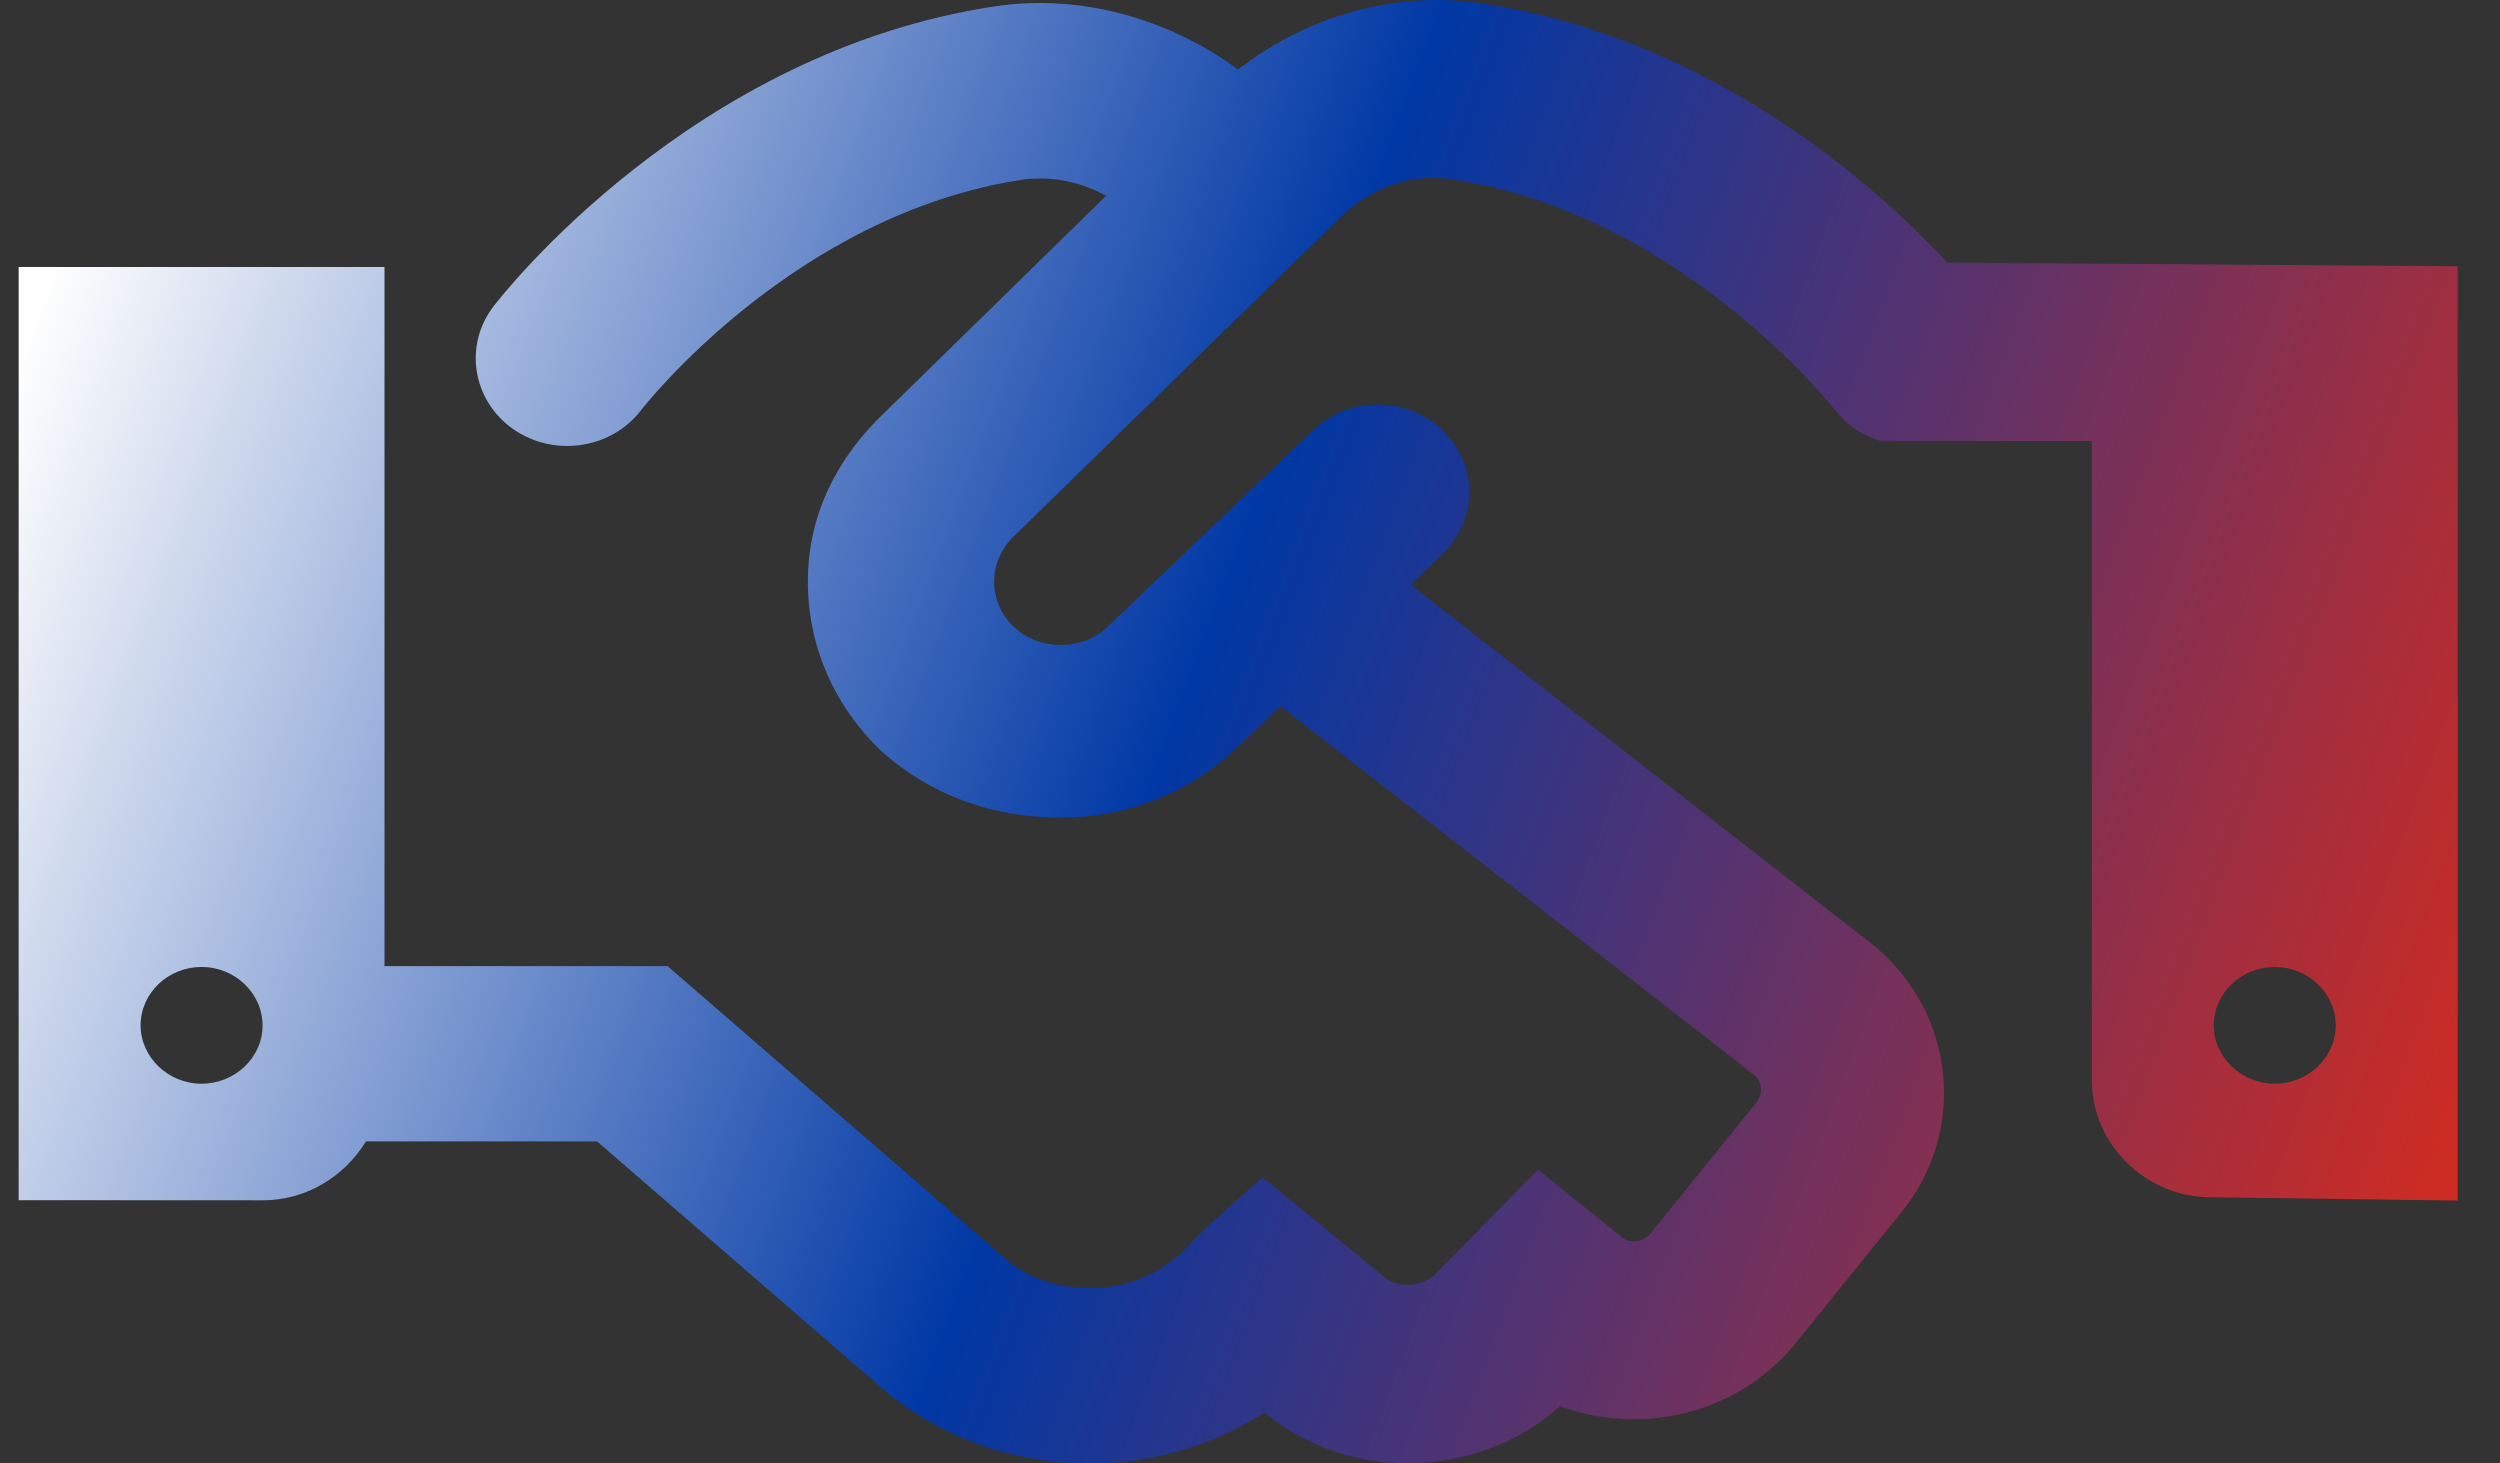 <svg width="41" height="24" viewBox="0 0 41 24" fill="none" xmlns="http://www.w3.org/2000/svg">
<rect x="0" y="0" width="41" height="24" fill="#333333" stroke="none"/>
<path d="M31.937 4.307C30.814 3.099 28.096 0.616 24.268 0.05C22.862 -0.151 21.431 0.266 20.305 1.14C19.181 0.317 17.749 -0.105 16.337 0.101C11.356 0.838 8.224 4.852 8.093 5.025C7.603 5.665 7.747 6.565 8.413 7.035C8.681 7.224 8.994 7.314 9.3 7.314C9.763 7.314 10.219 7.112 10.512 6.729C10.537 6.695 13.024 3.501 16.793 2.943C17.259 2.885 17.729 2.983 18.14 3.211L14.506 6.768C13.731 7.504 13.249 8.438 13.249 9.54C13.249 10.588 13.675 11.572 14.447 12.312C15.274 13.055 16.299 13.408 17.393 13.408C18.487 13.408 19.514 13 20.288 12.259L20.997 11.579L28.759 17.621C28.904 17.733 28.925 17.935 28.791 18.098L27.06 20.239C26.945 20.373 26.732 20.394 26.613 20.302L25.224 19.183L23.587 20.845C23.441 21.017 23.253 21.058 23.155 21.067C23.052 21.077 22.87 21.075 22.73 20.965L20.704 19.308L19.724 20.186L19.549 20.362C19.183 20.79 18.668 21.06 18.094 21.116C17.502 21.165 16.953 21.012 16.562 20.71L10.949 15.845H6.306V4.379H0.306V19.683L4.306 19.685C5.039 19.685 5.654 19.284 6.002 18.719H9.792L14.608 22.89C15.537 23.617 16.674 24 17.856 24C18.035 24 18.217 23.992 18.397 23.974C19.248 23.89 20.047 23.611 20.738 23.166L20.795 23.214C21.547 23.805 22.5 24.077 23.463 23.979C24.288 23.897 25.043 23.558 25.583 23.06C26.901 23.55 28.463 23.201 29.411 22.074L31.141 19.933C32.296 18.567 32.077 16.552 30.651 15.442L23.132 9.589L23.656 9.087C24.242 8.526 24.242 7.616 23.656 7.055C23.07 6.493 22.121 6.493 21.535 7.055L18.168 10.277C17.756 10.678 17.037 10.678 16.624 10.277C16.417 10.08 16.304 9.818 16.304 9.539C16.304 9.259 16.417 8.997 16.634 8.789L22.003 3.542C22.492 3.072 23.162 2.838 23.812 2.941C27.547 3.493 30.075 6.697 30.1 6.731C30.293 6.979 30.554 7.147 30.84 7.232H34.306V17.716C34.306 18.774 35.201 19.635 36.249 19.635L40.306 19.689V4.367L31.937 4.307ZM3.306 17.773C2.759 17.773 2.306 17.339 2.306 16.816C2.306 16.284 2.759 15.858 3.306 15.858C3.853 15.858 4.306 16.288 4.306 16.821C4.306 17.342 3.853 17.773 3.306 17.773ZM37.306 17.773C36.759 17.773 36.306 17.339 36.306 16.816C36.306 16.284 36.759 15.858 37.306 15.858C37.852 15.858 38.306 16.284 38.306 16.816C38.306 17.342 37.856 17.773 37.306 17.773Z" fill="url(#paint0_linear_603_350)"/>
<defs>
<linearGradient id="paint0_linear_603_350" x1="0.306" y1="6" x2="40.306" y2="21" gradientUnits="userSpaceOnUse">
<stop stop-color="#FEFEFE"/>
<stop offset="0.464" stop-color="#0038A5"/>
<stop offset="1" stop-color="#D52B1E"/>
</linearGradient>
</defs>
</svg>
